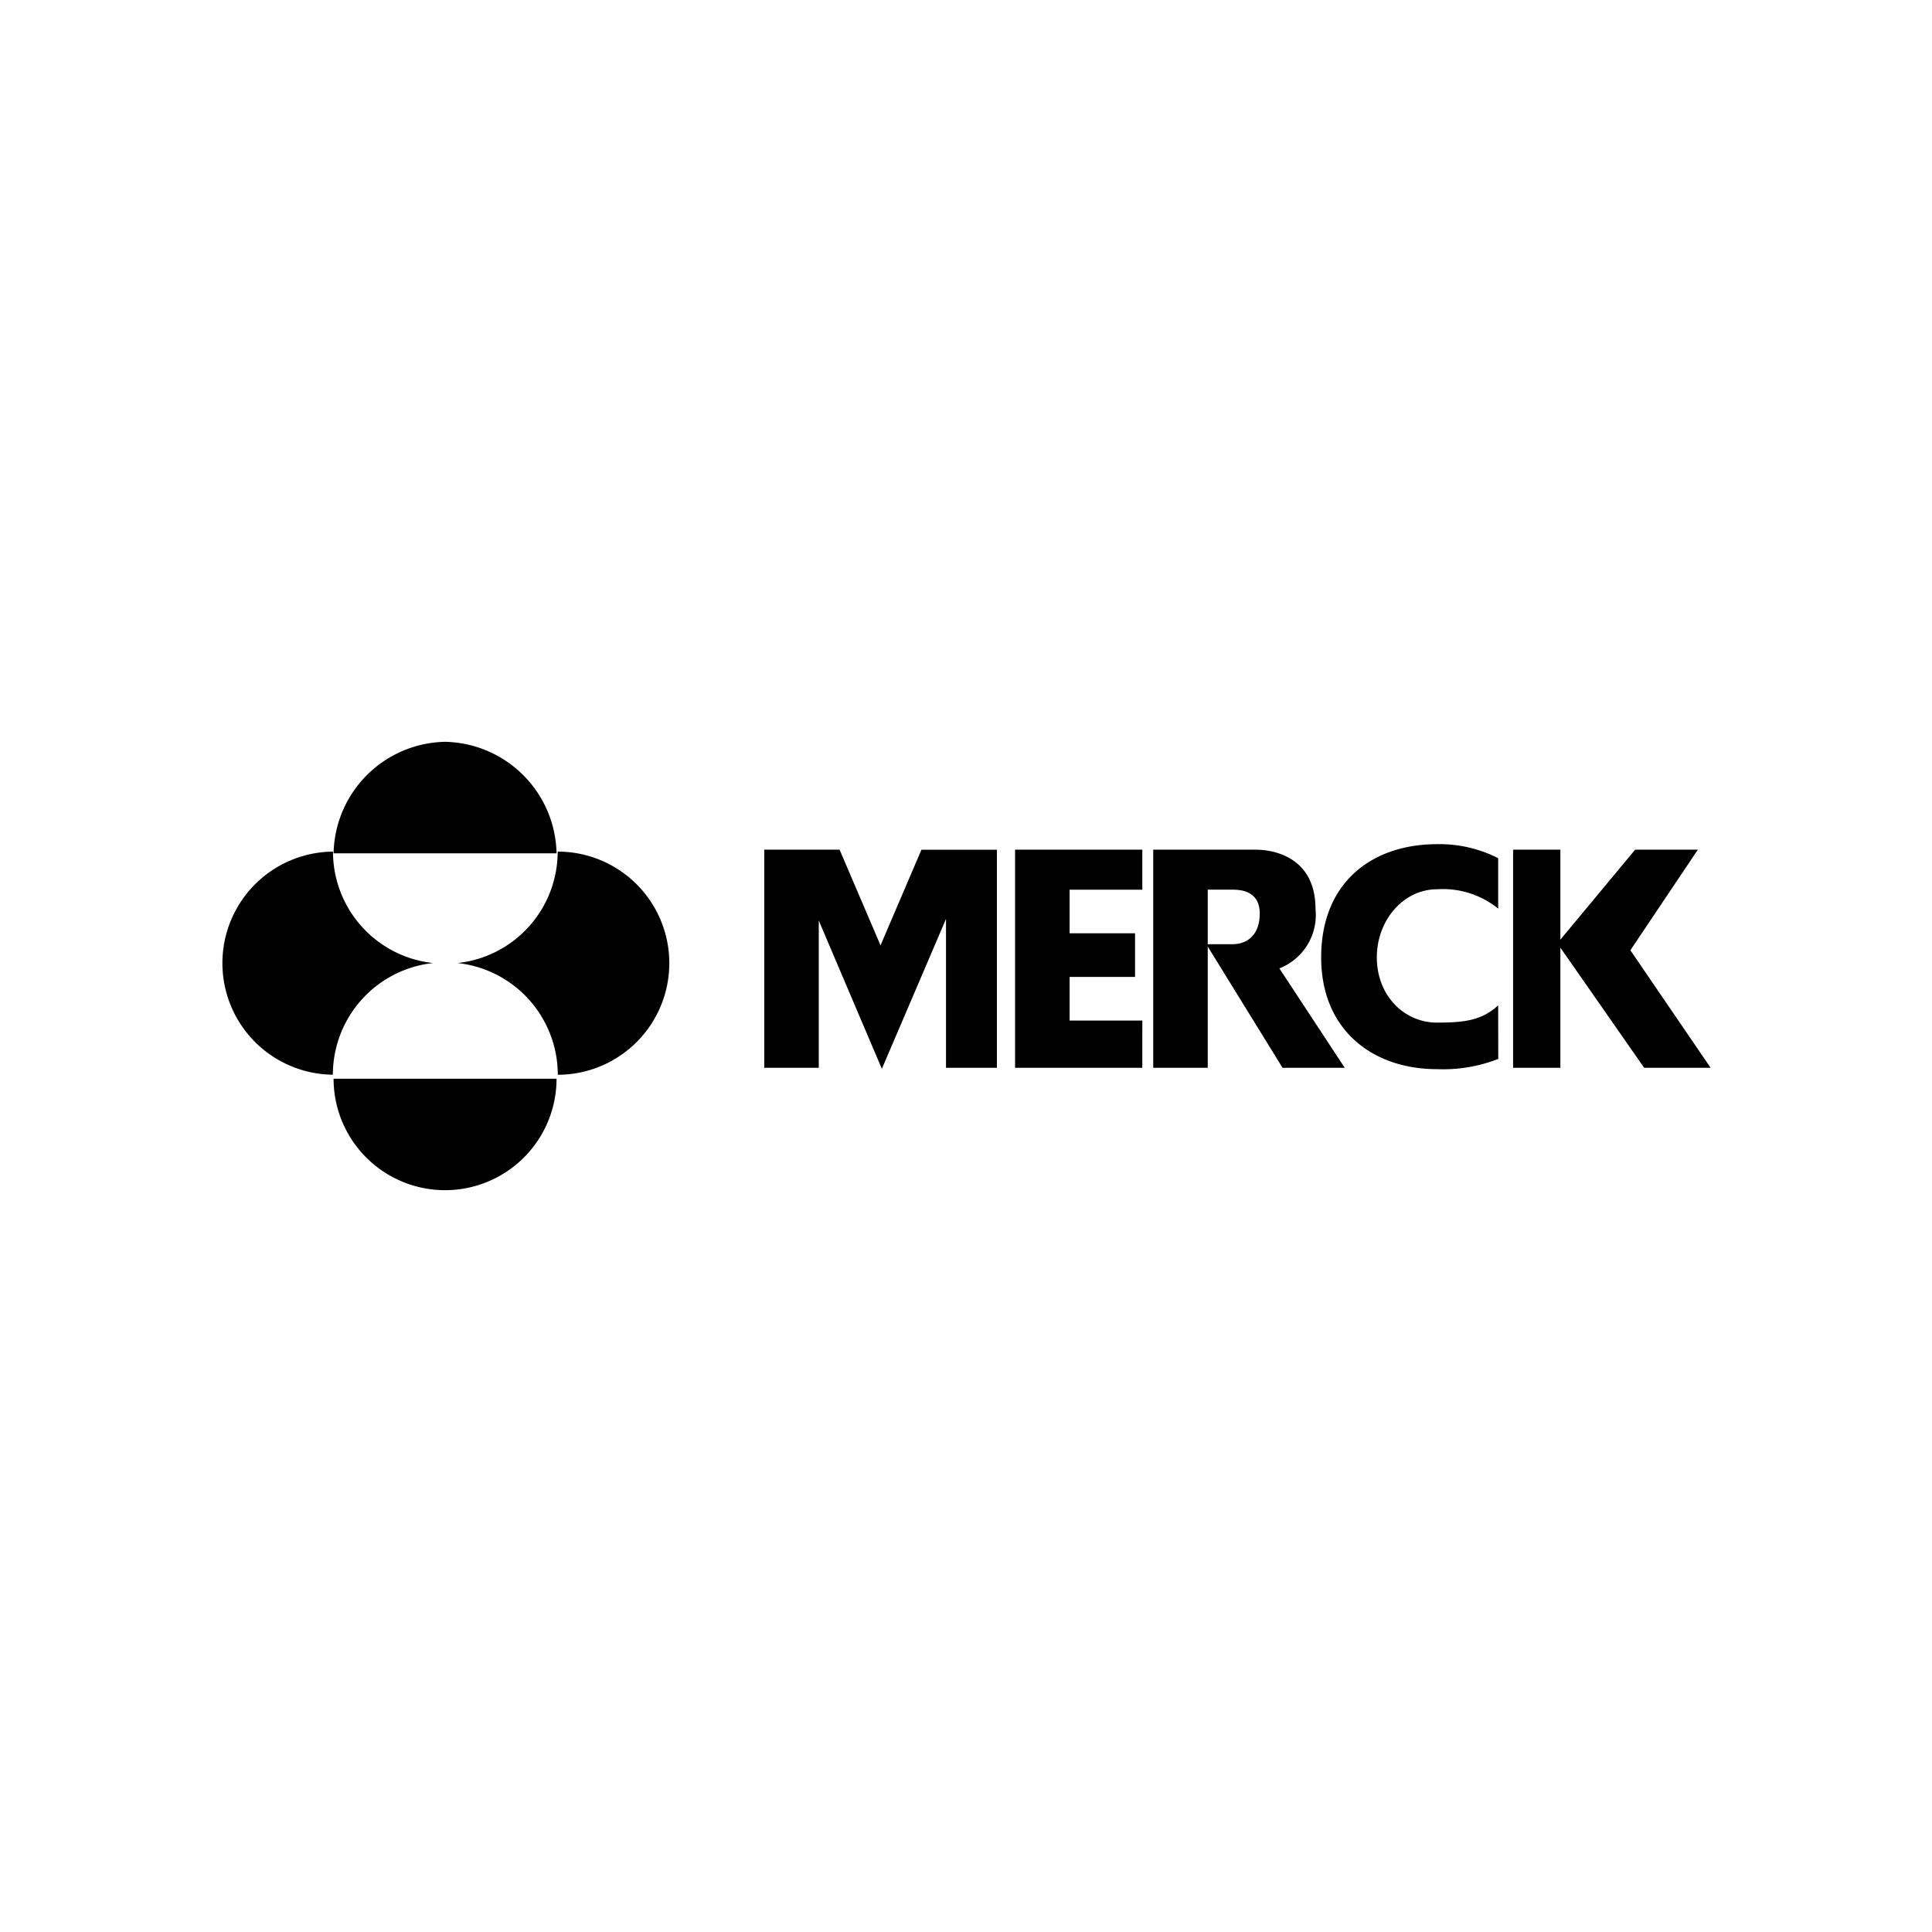 <?xml version="1.0" encoding="utf-8"?> <svg xmlns="http://www.w3.org/2000/svg" viewBox="0 0 200 200"><title>Asset 237</title><g id="Layer_2" data-name="Layer 2"><g id="Layer_1-2" data-name="Layer 1"><rect id="bg" width="200" height="200" fill="none"/><path id="mer" d="M57.613,111.667a11.54,11.54,0,0,1-23.08,0ZM44.831,99.693a11.634,11.634,0,0,0-10.373,11.56,11.548,11.548,0,0,1,.013-23.095A11.6,11.6,0,0,0,44.831,99.693Zm2.538,0A11.6,11.6,0,0,0,57.73,88.158a11.548,11.548,0,0,1,.013,23.1A11.634,11.634,0,0,0,47.369,99.693Zm107.725,4.378c-1.719,1.58-3.544,1.788-6.341,1.788-3.437,0-6.224-2.841-6.224-6.74s2.787-7.06,6.224-7.06a9.084,9.084,0,0,1,6.338,2l0-5.219a13.368,13.368,0,0,0-6.342-1.451c-6.617,0-11.982,3.866-11.982,11.725,0,7.54,5.365,11.565,11.982,11.565a15.738,15.738,0,0,0,6.351-1.059l-.01-5.554Zm-63.942-6.21,4.236-9.9H103.2v22.579H97.93V95.128l-6.64,15.516L84.759,95.293v15.245H79.114V87.959h7.8Zm70.377,12.677h-4.893V87.959h4.893v9.314l7.741-9.314h6.492l-6.986,10.41,8.307,12.169h-6.878L161.529,98.1v12.441Zm-43.277,0H105.08V87.959h13.172V92.1h-7.527v4.516H117.5v4.516h-6.774v4.516h7.527Zm6.773-12.551v12.551h-5.644V87.959h10.64c1.734,0,6.16.713,6.16,6.144a5.942,5.942,0,0,1-3.74,6.145l6.767,10.29h-6.437ZM57.613,88.335H34.533a11.774,11.774,0,0,1,11.54-11.542A11.779,11.779,0,0,1,57.613,88.335Zm67.412,9.408H127.6c1.5-.008,2.807-.935,2.807-3.179,0-2.312-1.927-2.466-2.807-2.466h-2.575Z"/></g></g></svg>